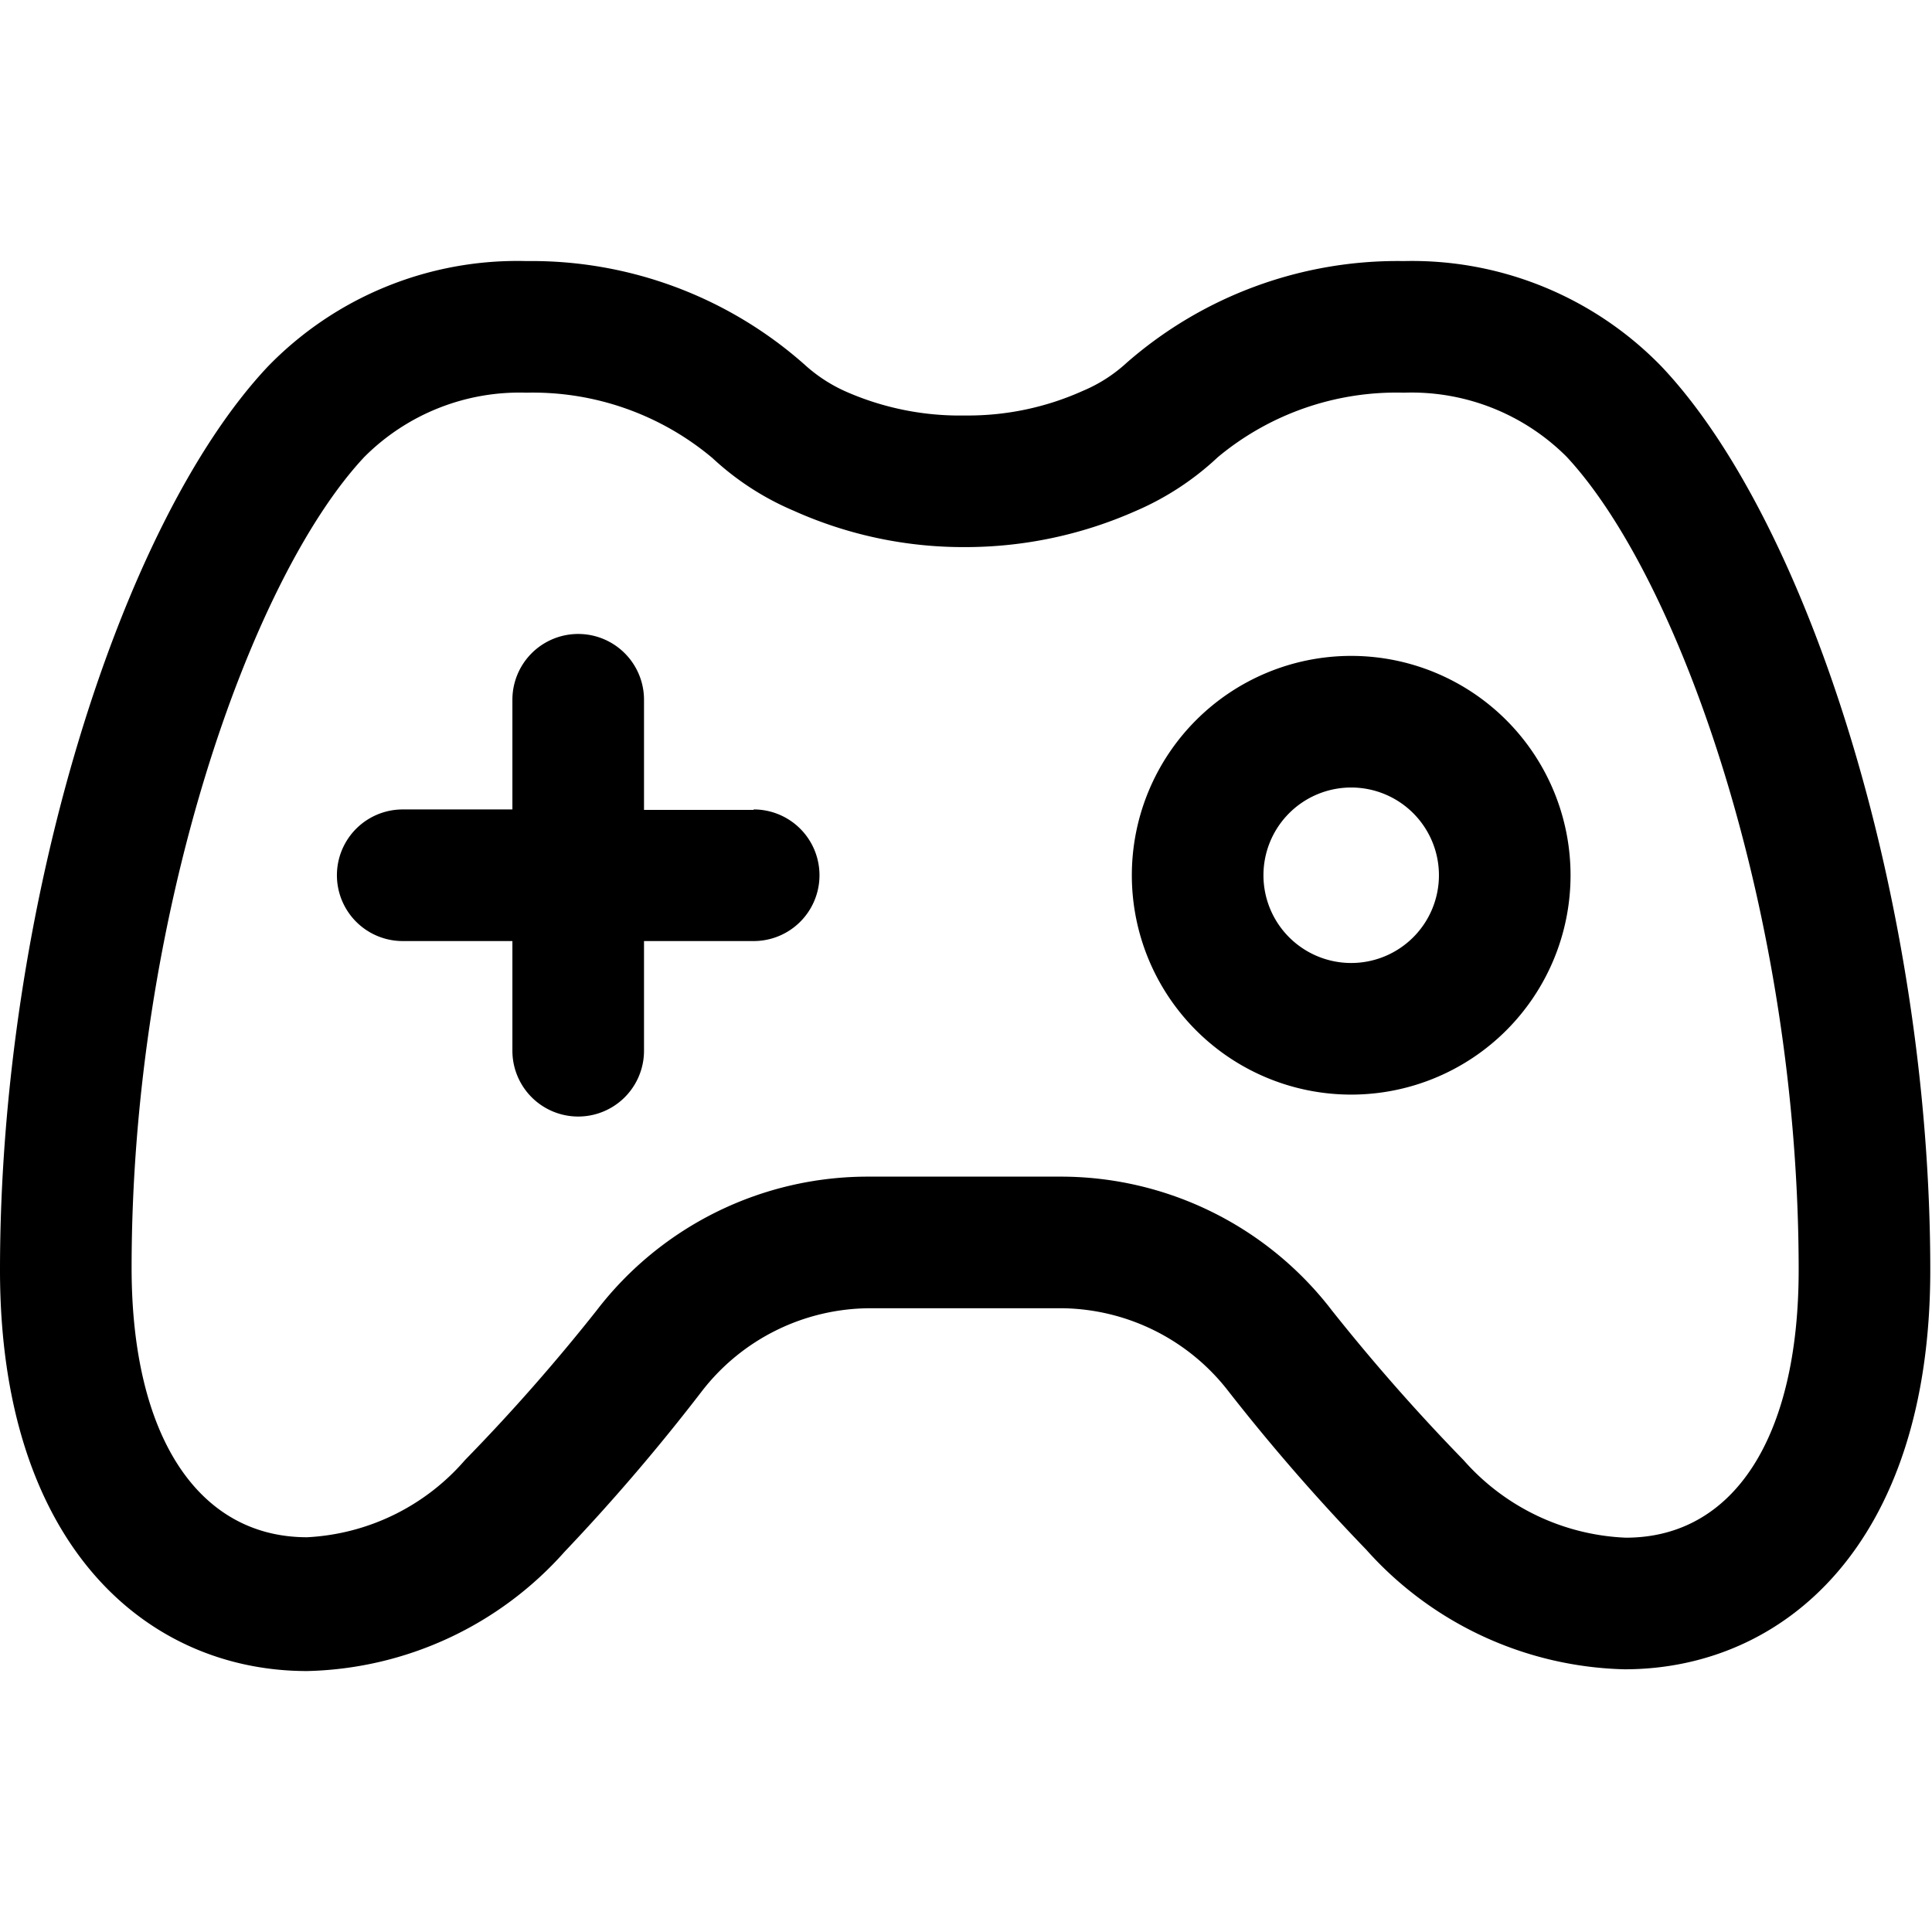 <svg t="1721360850793" class="icon" viewBox="0 0 1403 1024" version="1.1" xmlns="http://www.w3.org/2000/svg" p-id="5598" width="32" height="32"><path d="M1206.777 76.865A252.315 252.315 0 0 0 1019.453 0.087a298.827 298.827 0 0 0-201.342 73.91 109.273 109.273 0 0 1-31.858 20.39 202.935 202.935 0 0 1-85.38 17.84 205.483 205.483 0 0 1-84.741-16.566 111.821 111.821 0 0 1-31.858-20.39A298.827 298.827 0 0 0 382.294 0.088a252.315 252.315 0 0 0-187.96 76.778C86.971 191.235 0 469.673 0 732.819 0 933.205 107.043 1024 223.005 1024a257.73 257.73 0 0 0 187.006-86.653 1460.047 1460.047 0 0 0 99.715-116.6 154.83 154.83 0 0 1 122.335-60.212h139.537a154.83 154.83 0 0 1 120.423 60.212 1460.047 1460.047 0 0 0 100.034 115.007 259.642 259.642 0 0 0 187.643 86.972c115.644 0 222.05-90.795 222.05-289.907 0-263.146-86.973-541.584-194.971-655.954z m-26.123 850.287a165.98 165.98 0 0 1-117.875-56.388 1435.835 1435.835 0 0 1-95.573-108.636 248.173 248.173 0 0 0-197.838-97.166H631.105a248.173 248.173 0 0 0-197.838 97.166 1388.048 1388.048 0 0 1-95.573 108.636 162.475 162.475 0 0 1-114.689 56.07c-79.007 0-127.431-73.274-127.431-195.608 0-254.863 86.016-500.488 169.165-589.053a159.29 159.29 0 0 1 117.556-46.512 202.616 202.616 0 0 1 135.077 47.468 202.616 202.616 0 0 0 58.937 38.23A300.739 300.739 0 0 0 700.874 207.8a305.199 305.199 0 0 0 123.608-26.124 205.483 205.483 0 0 0 59.893-39.185 202.616 202.616 0 0 1 135.078-46.831 159.29 159.29 0 0 1 118.192 46.512c82.512 88.565 168.529 332.915 168.529 590.646 0 121.06-46.831 194.333-125.52 194.333z" p-id="5599"></path><path d="M547.319 398.63h-79.645v-79.964a47.787 47.787 0 1 0-95.574 0v79.645h-79.645a47.787 47.787 0 0 0 0 95.574H372.1v79.644a47.787 47.787 0 0 0 95.574 0v-79.644h79.645a47.787 47.787 0 0 0 0-95.574z m433.904-111.822a159.29 159.29 0 1 0 159.29 159.29 159.29 159.29 0 0 0-159.29-159.29z m0 223.006a63.716 63.716 0 1 1 63.716-63.716 63.716 63.716 0 0 1-63.716 63.716z" p-id="5600"></path></svg>